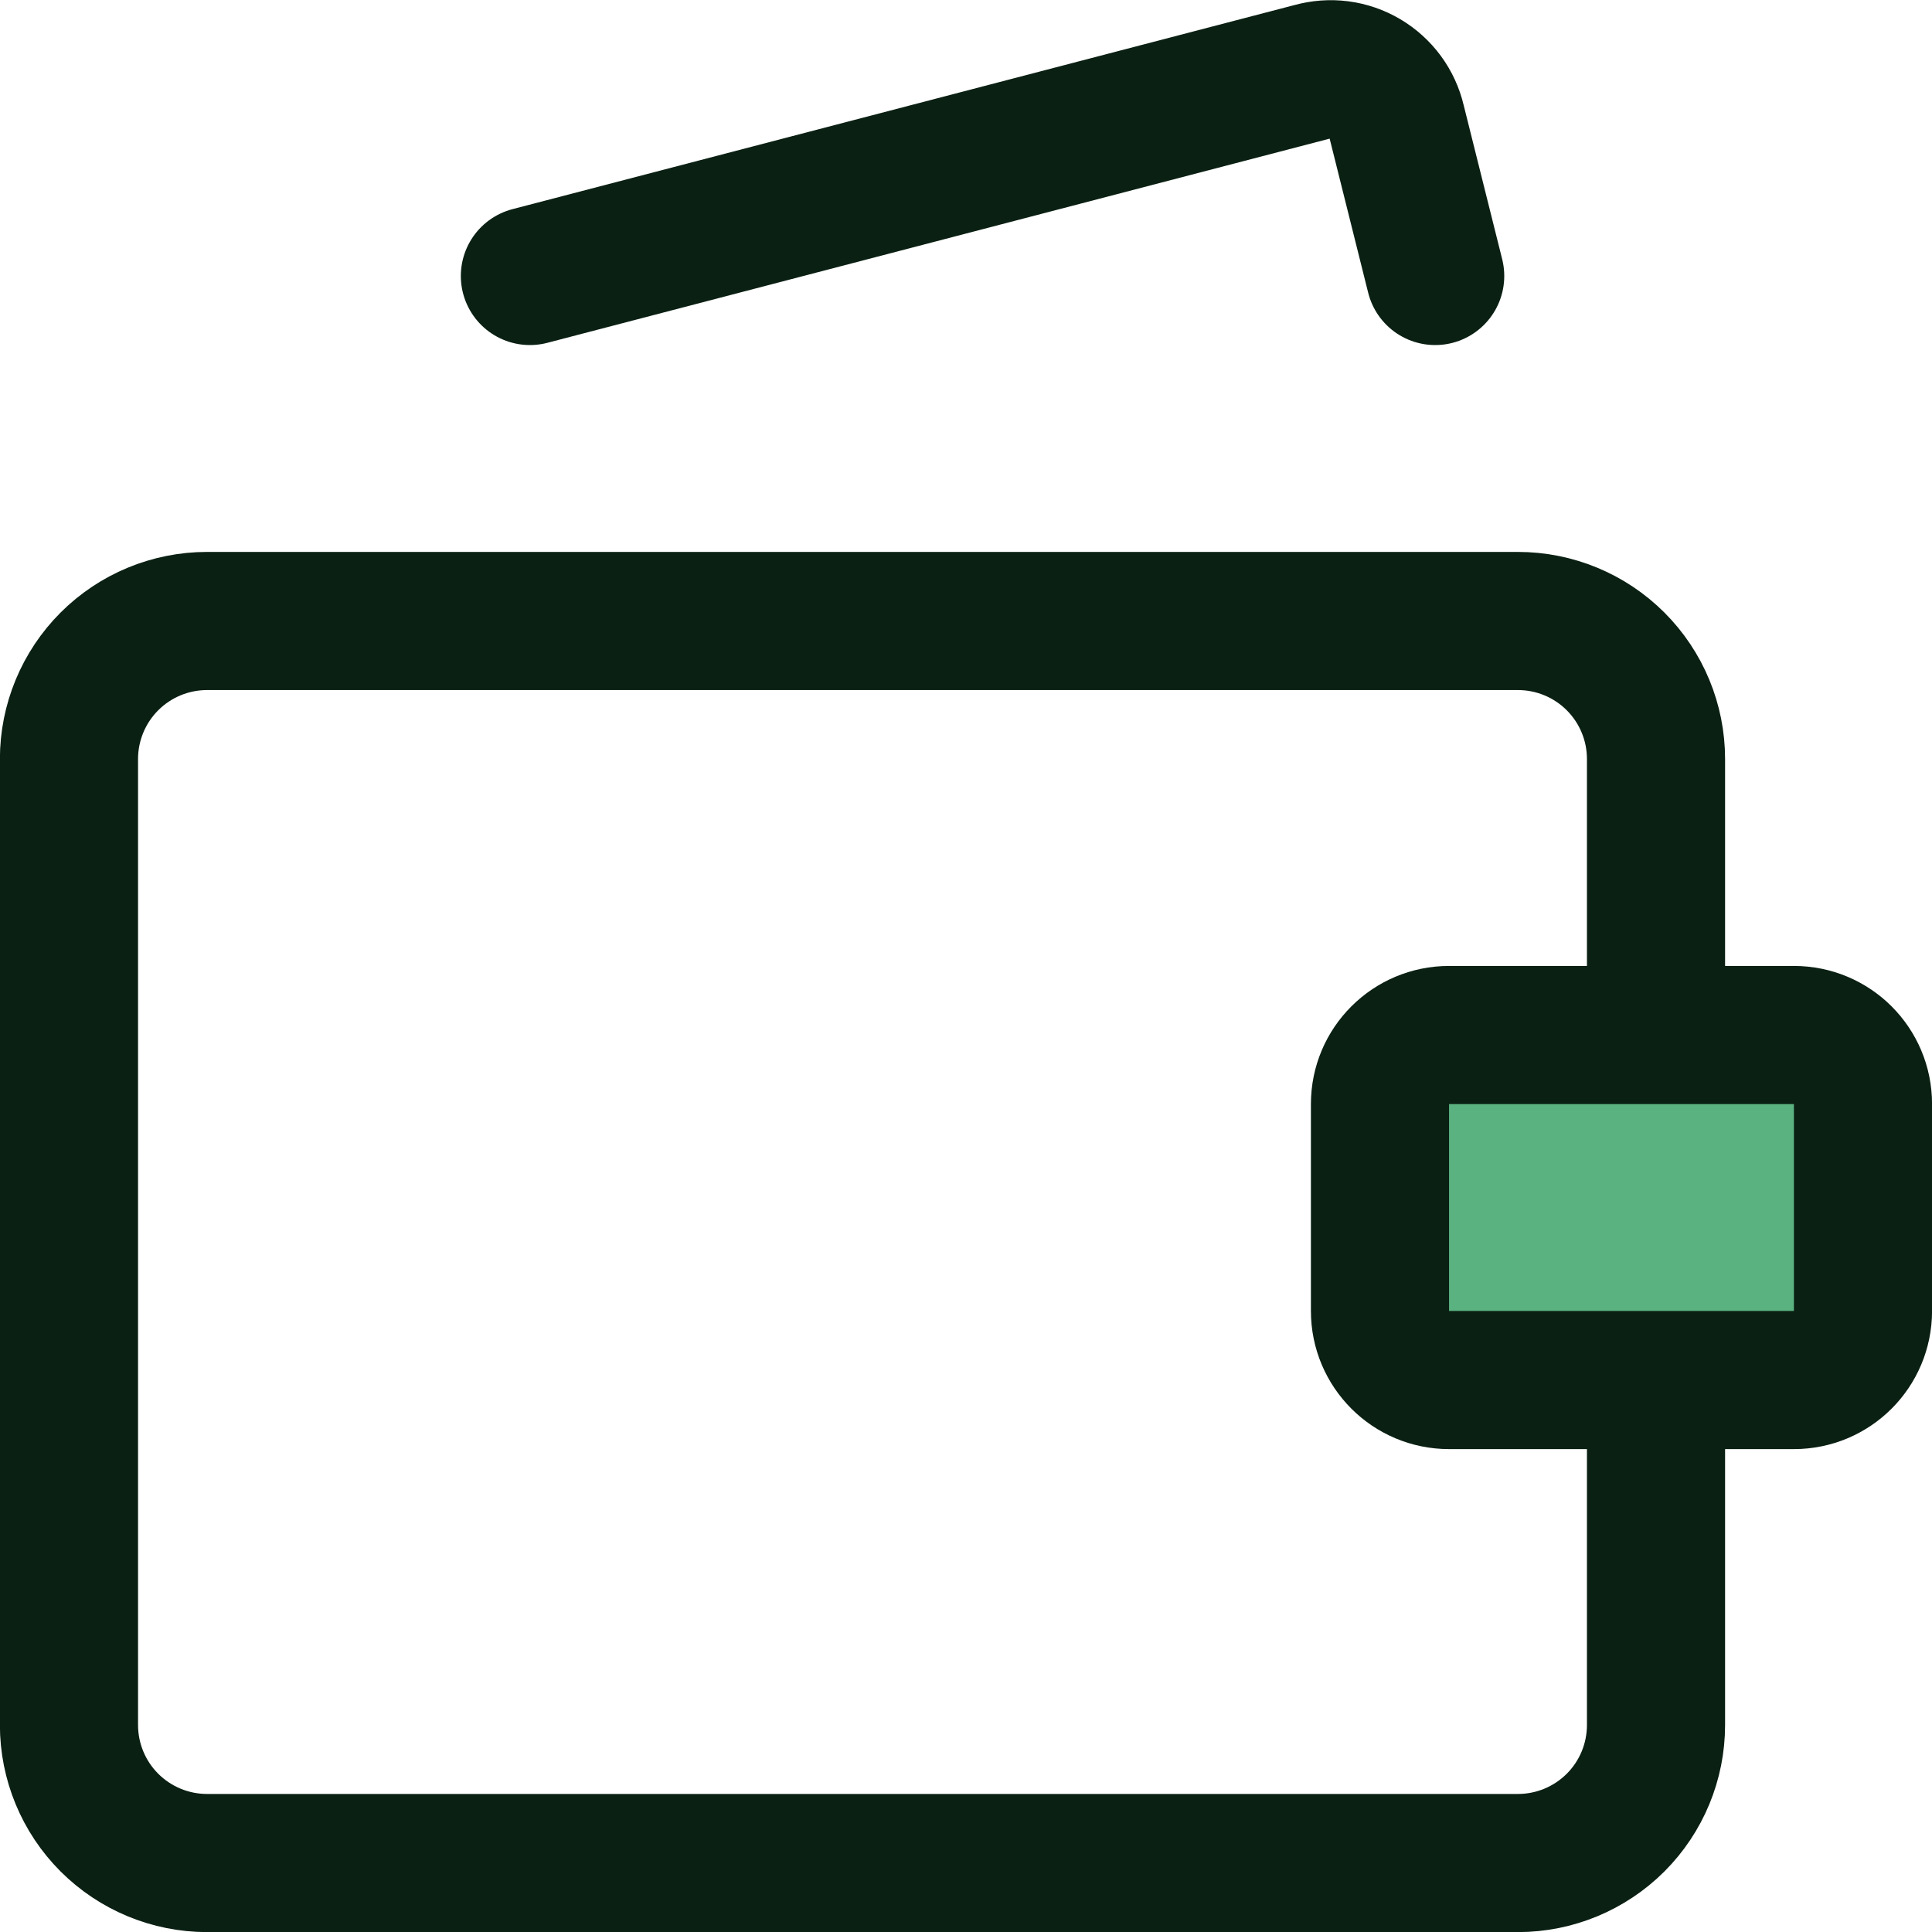 <svg width="40" height="40" viewBox="0 0 40 40" fill="none" xmlns="http://www.w3.org/2000/svg">
<path d="M34.286 21.429V15.714C34.286 14.957 33.985 14.23 33.449 13.694C32.913 13.158 32.186 12.857 31.428 12.857H4.286C3.528 12.857 2.801 13.158 2.265 13.694C1.729 14.23 1.428 14.957 1.428 15.714V35.714C1.428 36.472 1.729 37.199 2.265 37.735C2.801 38.27 3.528 38.572 4.286 38.572H31.428C32.186 38.572 32.913 38.27 33.449 37.735C33.985 37.199 34.286 36.472 34.286 35.714V28.572" stroke="#0A2013" stroke-width="2.86" stroke-linecap="round" stroke-linejoin="round"/>
<path d="M10.971 5.714L27.171 1.486C27.354 1.435 27.544 1.421 27.732 1.445C27.919 1.469 28.1 1.532 28.263 1.628C28.425 1.724 28.567 1.852 28.679 2.004C28.791 2.157 28.871 2.33 28.914 2.514L29.714 5.714" stroke="#0A2013" stroke-width="2.86" stroke-linecap="round" stroke-linejoin="round"/>
<path d="M37.143 21.429H30C29.211 21.429 28.571 22.068 28.571 22.857V27.143C28.571 27.932 29.211 28.572 30 28.572H37.143C37.932 28.572 38.571 27.932 38.571 27.143V22.857C38.571 22.068 37.932 21.429 37.143 21.429Z" fill="#5AB280" stroke="#0A2013" stroke-width="2.86" stroke-linecap="round" stroke-linejoin="round"/>
</svg>
